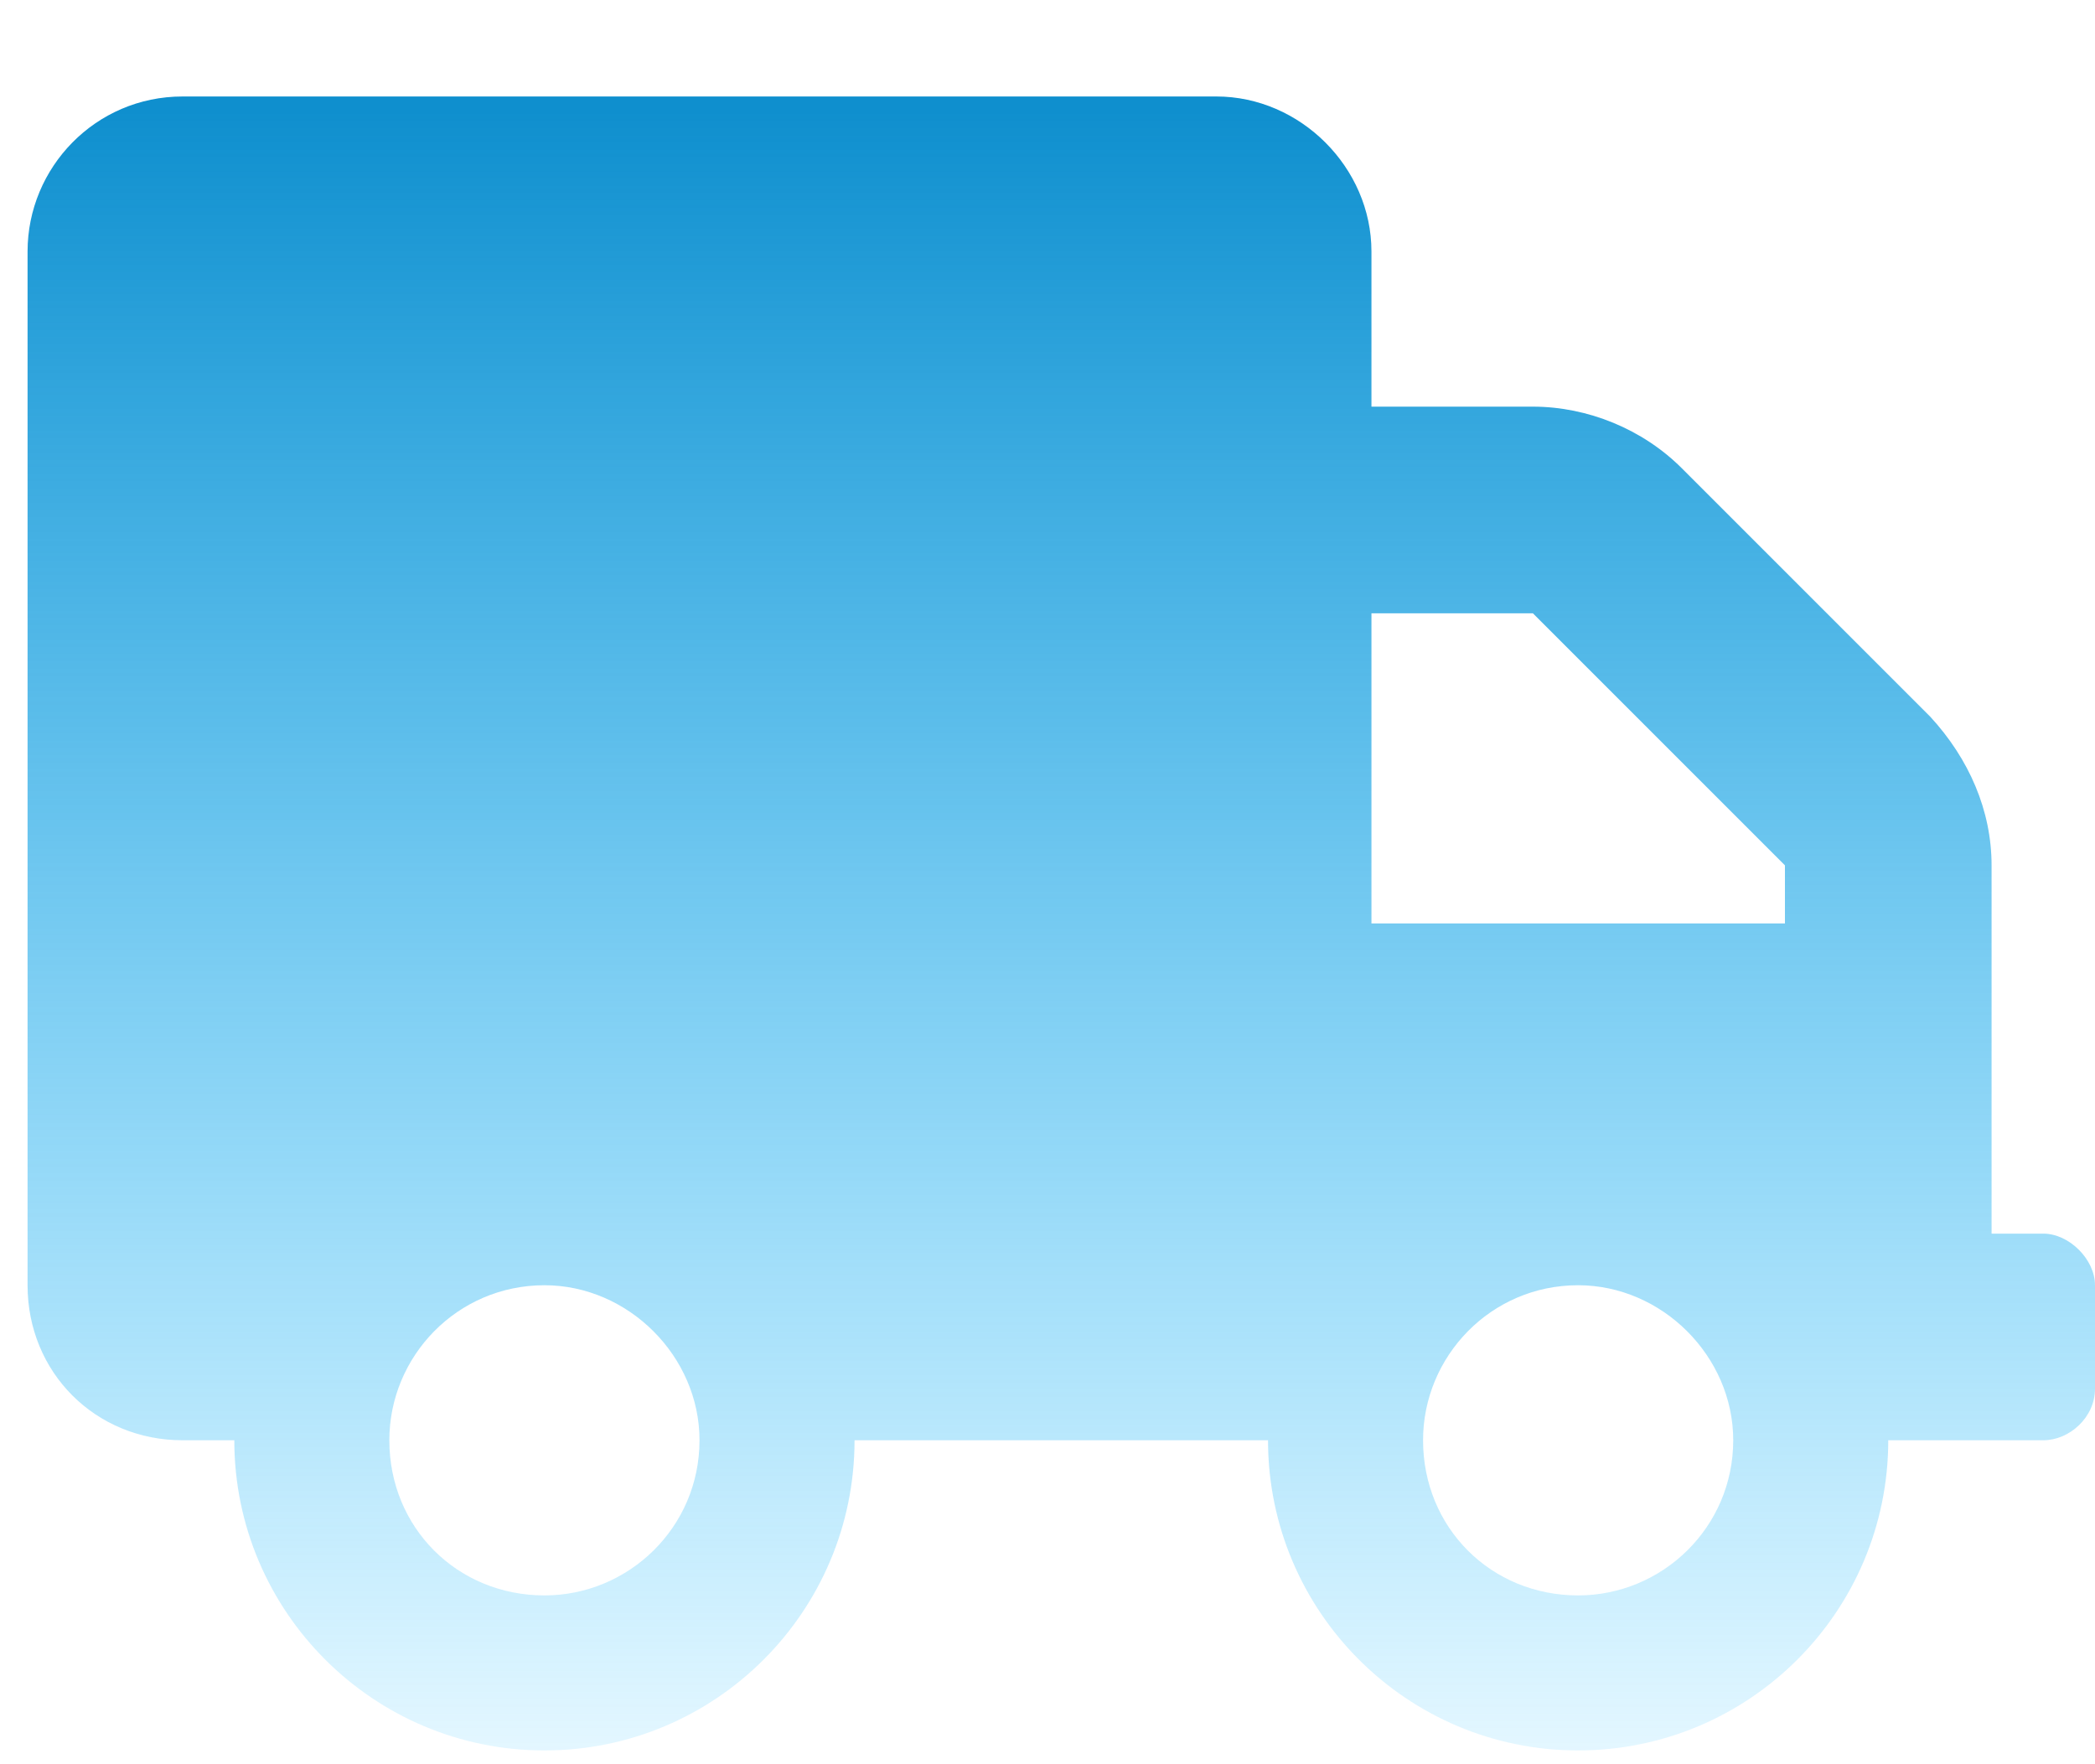 <svg width="19" height="16" viewBox="0 0 19 16" fill="none" xmlns="http://www.w3.org/2000/svg">
<path d="M18.531 11.188H18.062V7.848C18.062 7.35 17.857 6.881 17.506 6.5L15.25 4.244C14.898 3.893 14.4 3.688 13.902 3.688H12.438V2.281C12.438 1.52 11.793 0.875 11.031 0.875H1.656C0.865 0.875 0.25 1.52 0.25 2.281V11.656C0.25 12.447 0.865 13.062 1.656 13.062H2.125C2.125 14.615 3.385 15.875 4.938 15.875C6.49 15.875 7.75 14.615 7.75 13.062H11.5C11.5 14.615 12.76 15.875 14.312 15.875C15.865 15.875 17.125 14.615 17.125 13.062H18.531C18.766 13.062 19 12.857 19 12.594V11.656C19 11.422 18.766 11.188 18.531 11.188ZM4.938 14.469C4.146 14.469 3.531 13.854 3.531 13.062C3.531 12.301 4.146 11.656 4.938 11.656C5.699 11.656 6.344 12.301 6.344 13.062C6.344 13.854 5.699 14.469 4.938 14.469ZM12.438 5.562H13.902L16.188 7.848V8.375H12.438V5.562ZM14.312 14.469C13.521 14.469 12.906 13.854 12.906 13.062C12.906 12.301 13.521 11.656 14.312 11.656C15.074 11.656 15.719 12.301 15.719 13.062C15.719 13.854 15.074 14.469 14.312 14.469Z" fill="url(#paint0_linear_173_88)"/>
<defs>
<linearGradient id="paint0_linear_173_88" x1="9.5" y1="1" x2="9.5" y2="16" gradientUnits="userSpaceOnUse">
<stop stop-color="#0f8fce"/>
<stop offset="1" stop-color="#00B2FF" stop-opacity="0.1"/>
</linearGradient>
</defs>
</svg>
